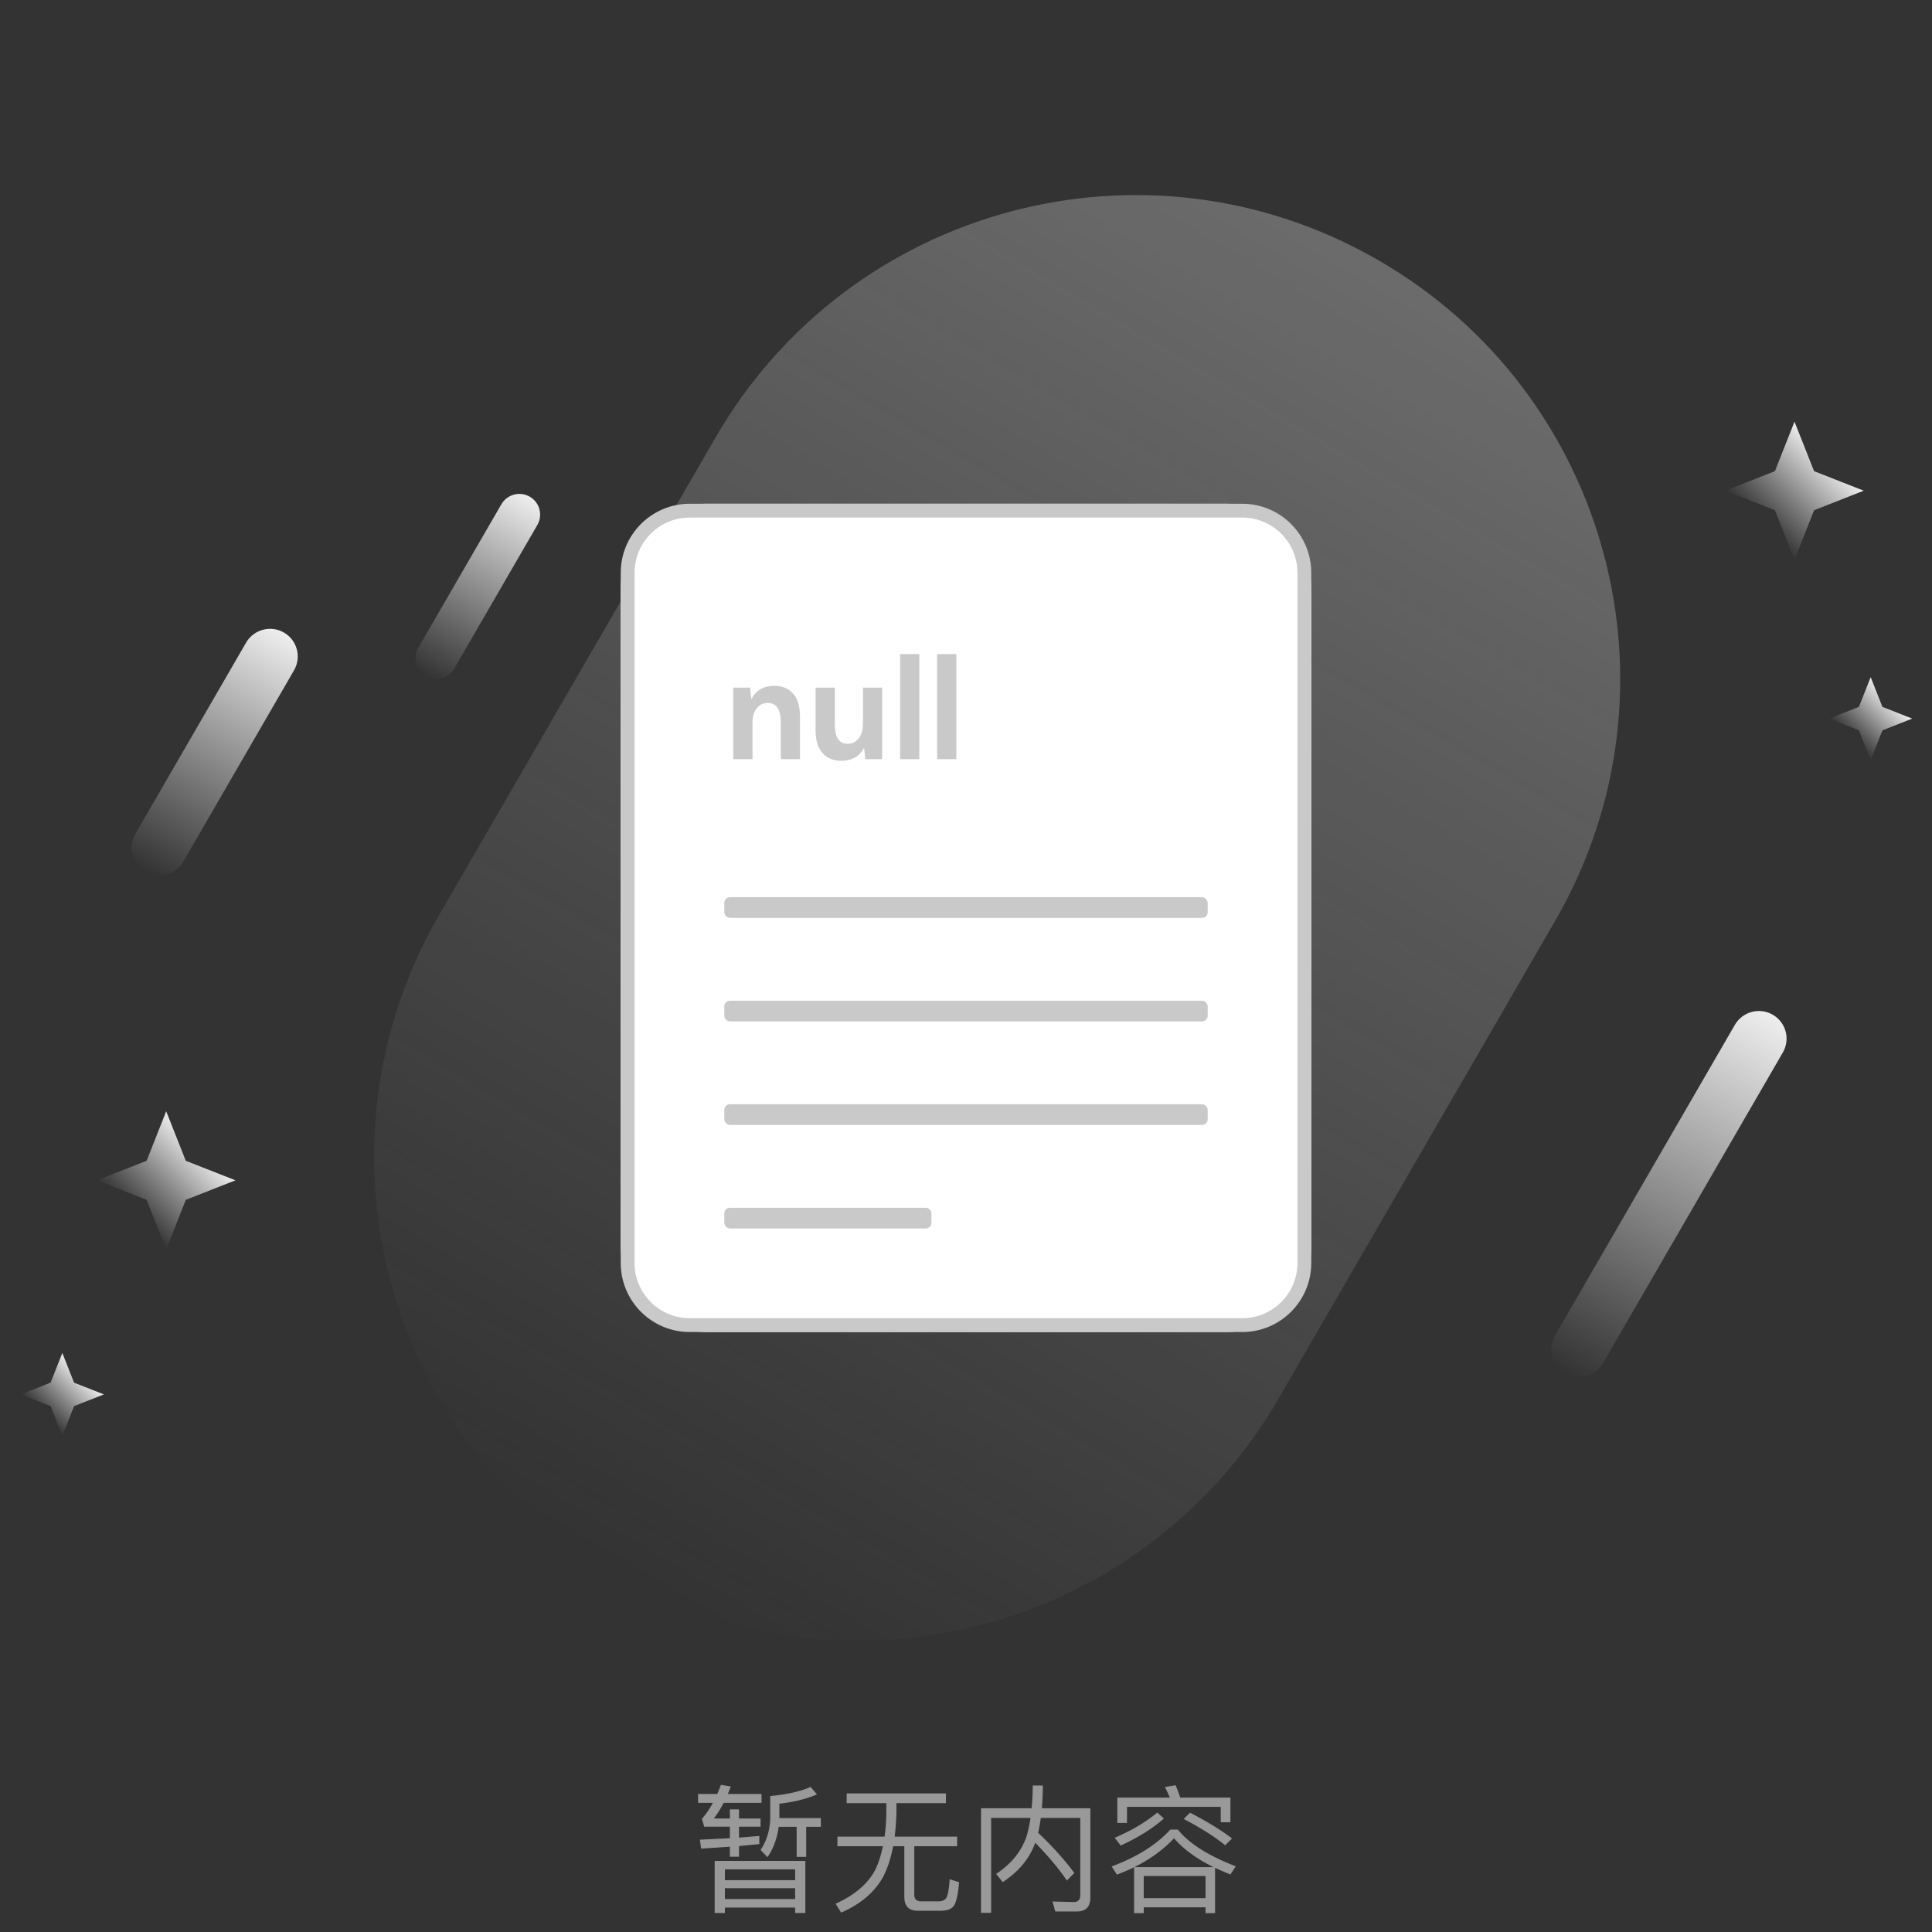 <svg width="1024" height="1024" xmlns="http://www.w3.org/2000/svg"><rect width="100%" height="100%" fill="#333333" stroke="none"/><defs><linearGradient x1="50%" y1="0%" x2="50%" y2="100%" id="a"><stop stop-color="#EEE" stop-opacity=".3" offset="0%"/><stop stop-color="#E5E5E5" stop-opacity="0" offset="100%"/></linearGradient><linearGradient x1="50%" y1="0%" x2="50%" y2="100%" id="b"><stop stop-color="#EEE" offset="0%"/><stop stop-color="#E5E5E5" stop-opacity="0" offset="100%"/></linearGradient><linearGradient x1="50%" y1="0%" x2="50%" y2="100%" id="c"><stop stop-color="#EEE" offset="0%"/><stop stop-color="#E5E5E5" stop-opacity="0" offset="100%"/></linearGradient><linearGradient x1="50%" y1="0%" x2="50%" y2="100%" id="d"><stop stop-color="#EEE" offset="0%"/><stop stop-color="#E5E5E5" stop-opacity="0" offset="100%"/></linearGradient><linearGradient x1="50%" y1="0%" x2="50%" y2="100%" id="e"><stop stop-color="#EEE" offset="0%"/><stop stop-color="#E5E5E5" stop-opacity="0" offset="100%"/></linearGradient></defs><g fill="none" fill-rule="evenodd"><path d="M517.86 75.593h.13c141.463-.166 256.275 114.377 256.441 255.84v.602l-.343 292.457c-.167 141.821-115.094 256.748-256.915 256.915h-.13c-141.463.166-256.276-114.377-256.442-255.84v-.602l.344-292.457C261.11 190.687 376.039 75.76 517.86 75.593z" fill="url(#a)" transform="rotate(30 508.088 503.026)"/><path d="M242.312 247.863c6.063-.007 10.983 4.902 10.99 10.965v.026l-.103 87.877c-.007 6.081-4.935 11.01-11.016 11.016-6.063.007-10.984-4.902-10.99-10.964v-.026l.103-87.877c.007-6.081 4.935-11.01 11.016-11.017z" fill="url(#b)" transform="rotate(30 232.82 327.332)"/><path d="M102.864 317.397c8.083-.01 14.644 6.536 14.654 14.62v.034l-.138 117.17c-.01 8.107-6.58 14.678-14.688 14.688-8.084.009-14.645-6.536-14.654-14.62v-.034l.138-117.17c.01-8.108 6.58-14.679 14.688-14.688z" fill="url(#c)" transform="rotate(30 93.35 415.179)"/><path d="M873.66 515.028c8.083-.009 14.644 6.536 14.653 14.62v.034l-.223 190.426c-.01 8.108-6.58 14.678-14.689 14.688-8.083.01-14.644-6.536-14.654-14.62v-.034l.224-190.425c.01-8.108 6.58-14.679 14.689-14.689z" fill="url(#d)" transform="rotate(30 864.102 649.438)"/><path fill="url(#e)" transform="rotate(45 72.93 634.87)" d="M77.066 632.253l-25.933 11.291 11.292-25.933-11.221-25.902 25.902 11.221 25.933-11.291-11.292 25.933 11.221 25.902z"/><path fill="url(#e)" transform="rotate(45 935.96 269.36)" d="M940.097 266.742l-25.933 11.292 11.292-25.933-11.222-25.902 25.903 11.221 25.932-11.291-11.291 25.932 11.22 25.903z"/><path fill="url(#e)" transform="rotate(45 17.875 748.34)" d="M22.02 739.858l-15.56 6.775 6.776-15.56-6.733-15.541 15.541 6.732 15.56-6.774-6.775 15.56 6.733 15.54z"/><path fill="url(#e)" transform="rotate(45 976.333 390.15)" d="M980.477 381.668l-15.56 6.775 6.776-15.56-6.733-15.541 15.541 6.733 15.56-6.775-6.775 15.56 6.733 15.54z"/><g transform="translate(329 267)"><rect fill="#FFF" width="366" height="439" rx="45"/><path d="M329.4 0C349.614 0 366 16.379 366 36.583v365.834C366 422.62 349.614 439 329.4 439H36.6C16.386 439 0 422.621 0 402.417V36.583C0 16.38 16.386 0 36.6 0h292.8zm0 7.317H36.6c-15.866 0-28.784 12.613-29.266 28.355l-.014.911v365.834c0 15.858 12.62 28.77 28.368 29.252l.912.014h292.8c15.866 0 28.784-12.613 29.266-28.355l.014-.911V36.583c0-15.858-12.62-28.77-28.368-29.252l-.912-.014z" fill="#C9C9C9" fill-rule="nonzero"/><rect fill="#C9C9C9" x="54.9" y="318.275" width="256.2" height="10.975" rx="3"/><rect fill="#C9C9C9" x="54.9" y="373.15" width="109.8" height="10.975" rx="3"/><rect fill="#C9C9C9" x="54.9" y="263.4" width="256.2" height="10.975" rx="3"/><rect fill="#C9C9C9" x="54.9" y="208.525" width="256.2" height="10.975" rx="3"/><path d="M69.833 135.358v-19.023c0-3.414.744-6.06 2.232-7.939 1.489-1.878 3.453-2.817 5.893-2.817 4.587 0 6.88 3.464 6.88 10.39v19.39h10.176v-22.682c0-5.268-1.22-9.28-3.66-12.036-2.44-2.756-5.759-4.134-9.956-4.134-5.66 0-9.71 2.341-12.15 7.024-.196-1.073-.416-3.098-.66-6.073h-8.93v37.9h10.175zm47.14.878c2.636 0 4.978-.56 7.028-1.682 2.05-1.122 3.709-2.83 4.977-5.122.196 1.024.39 3 .586 5.926h9.004v-37.9h-10.175v18.95c0 3.415-.757 6.073-2.27 7.975-1.512 1.903-3.489 2.854-5.929 2.854-4.49 0-6.734-3.488-6.734-10.463V97.458h-10.175v22.682c0 5.268 1.22 9.267 3.66 11.999 2.44 2.732 5.783 4.097 10.029 4.097zm41.285-.878v-55.68h-10.174v55.68h10.174zm19.618 0v-55.68h-10.175v55.68h10.175z" fill="#C9C9C9" fill-rule="nonzero"/></g><path d="M391.686 984.112v-5.654c3.737-.367 7.327-.734 10.77-1.028v-4.333c-3.37.294-6.96.588-10.77.881v-5.8h11.43v-4.334h-11.43v-4.846h-4.835v4.846h-8.499c1.832-2.423 3.59-5.213 5.202-8.298h20.075v-4.7h-17.877c.586-1.321 1.099-2.643 1.612-3.965l-5.275-.881c-.586 1.616-1.246 3.231-1.905 4.847H370v4.7h7.84c-1.759 3.304-3.737 6.094-5.789 8.444l1.173 4.186h13.627v6.095c-4.982.294-10.33.514-15.899.808l.66 4.7c5.275-.294 10.403-.661 15.239-.955v5.287h4.835zm15.093.22c3.15-4.552 5.128-9.913 5.934-16.081h9.525v15.935h5.055V968.25h7.766v-4.627h-21.98v-7.637c7.913-.881 14.507-2.57 19.929-4.92l-3.37-3.965c-5.129 2.35-12.309 3.965-21.394 4.846v11.53c-.146 6.608-1.905 12.263-5.128 17.036l3.663 3.819zm-22.566 29.595v-2.864h37.219v2.864h5.421v-27.612h-48.061v27.612h5.421zm37.219-17.404h-37.219v-5.728h37.219v5.728zm0 9.987h-37.219v-5.728h37.219v5.728zm24.397 7.196c10.184-4.406 17.51-10.648 22.053-18.579 2.49-4.7 4.322-10.207 5.495-16.596h5.934v26.73c0 4.994 2.345 7.49 7.18 7.49h11.869c3.077 0 5.275-.66 6.667-1.982 1.612-1.616 2.71-5.948 3.297-13.145l-4.982-1.615c-.366 5.728-1.026 9.105-2.052 10.28-.805.955-2.124 1.47-3.883 1.47h-9.304c-2.345 0-3.517-1.25-3.517-3.6v-25.628h22.712v-5.067h-33.115c.512-3.965.805-8.298.952-12.85v-4.92h26.229v-5.141H448.76v5.14h21.027v4.92c-.074 4.553-.367 8.886-.953 12.851h-24.983v5.067h24.104c-.952 4.627-2.271 8.812-4.03 12.484-3.956 7.49-10.916 13.439-21.027 17.991l2.931 4.7zm79.492.147v-50.302h20.88c-.512 3.378-1.171 6.462-1.977 9.326-2.638 8.151-8.06 14.907-16.265 20.341l3.517 4.333c8.498-5.581 14.213-12.484 17.217-20.856 6.887 7.05 12.528 13.733 16.777 20.048l3.957-4.039c-5.202-6.976-11.576-14.1-19.196-21.296.586-2.423 1.026-5.067 1.392-7.857h20.954v40.976c0 2.35-1.172 3.598-3.517 3.598l-11.21-.293 1.466 5.287h11.503c4.689 0 7.106-2.497 7.106-7.417V958.41H552.21c.293-3.671.512-7.71.512-12.043h-5.348c0 4.26-.22 8.298-.586 12.043h-26.815v55.443h5.348zm72.02-47.659v-8.518h49.673v8.151h5.129v-13.071h-26.595c-.806-2.423-1.612-4.626-2.491-6.536l-5.642.955a80.858 80.858 0 012.638 5.58h-27.84v13.44h5.128zm-3.37 11.97c9.084-4.112 16.704-8.885 22.931-14.32l-3.516-3.157c-6.155 5.14-13.628 9.546-22.566 13.365l3.15 4.112zm55.388-.147l3.663-3.598c-6.008-4.553-13.48-9.106-22.273-13.659l-3.37 3.305c9.305 4.92 16.631 9.546 21.98 13.952zM606.206 1014v-3.084h32.749V1014h5.055v-24.013a149.653 149.653 0 008.133 3.525l2.857-4.333c-14.506-5.58-24.763-12.043-30.698-19.46h-4.03c-7.326 8.078-17.656 14.54-31.064 19.534l2.784 4.332c3.077-1.175 6.081-2.423 9.085-3.892V1014h5.129zm36.998-24.38h-41.98c8.132-4.039 15.165-9.106 21.027-15.274 4.982 5.727 12.015 10.868 20.953 15.274zm-4.249 16.45h-32.75v-11.75h32.75v11.75z" fill="#999" fill-rule="nonzero"/></g></svg>
